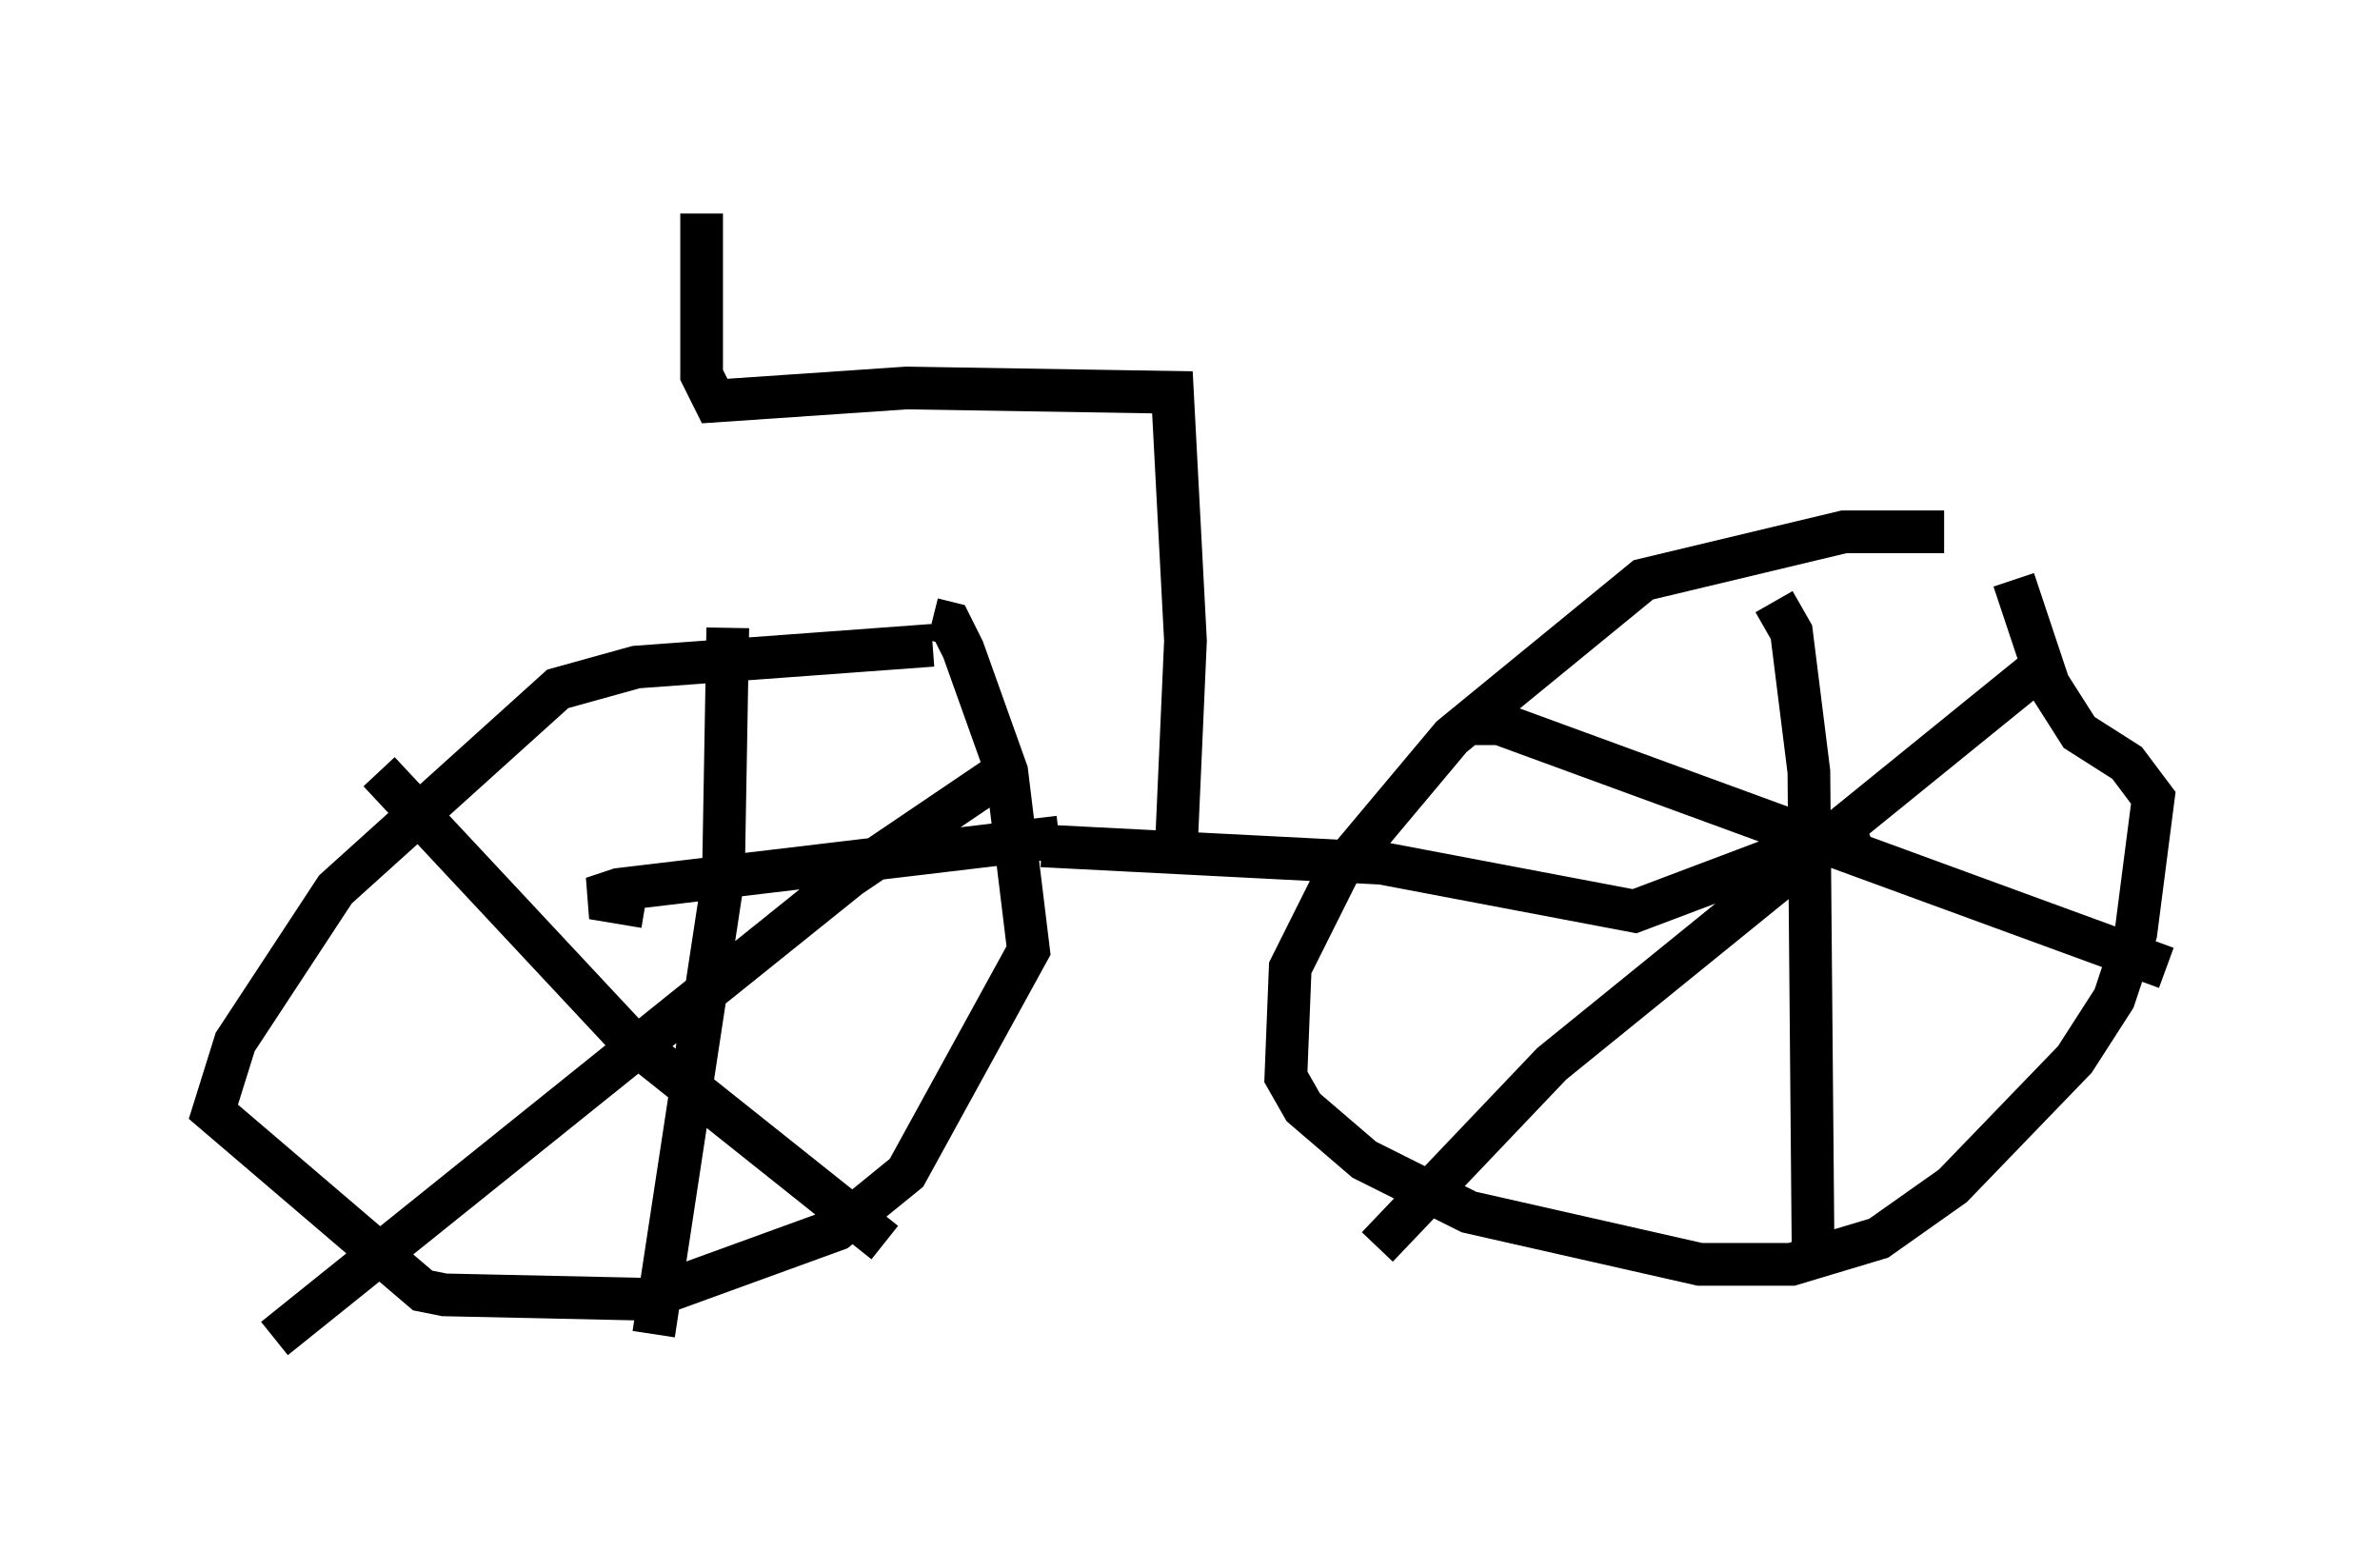<?xml version="1.0" encoding="utf-8" ?>
<svg baseProfile="full" height="36.338" version="1.1" width="55.734" xmlns="http://www.w3.org/2000/svg" xmlns:ev="http://www.w3.org/2001/xml-events" xmlns:xlink="http://www.w3.org/1999/xlink"><defs /><rect fill="white" height="36.338" width="55.734" x="0" y="0" /><path d="M48.896, 12.963 m-3.369, -0.51 l-2.348, 0.0 -4.696, 1.123 l-4.492, 3.675 -2.654, 3.165 l-1.123, 2.246 -0.102, 2.552 l0.408, 0.715 1.429, 1.225 l2.45, 1.225 5.41, 1.225 l2.144, 0.0 2.042, -0.613 l1.735, -1.225 2.858, -2.96 l0.919, -1.429 0.51, -1.531 l0.408, -3.165 -0.613, -0.817 l-1.123, -0.715 -0.715, -1.123 l-0.817, -2.45 m-12.761, 3.369 l0.715, 0.0 15.619, 5.717 m-2.552, -6.84 l-0.51, -0.102 -11.331, 9.188 l-4.083, 4.288 m9.29, -15.109 l0.408, 0.715 0.408, 3.267 l0.102, 11.638 m-20.621, -14.598 l-6.942, 0.51 -1.838, 0.51 l-5.206, 4.696 -2.348, 3.573 l-0.51, 1.633 4.9, 4.185 l0.51, 0.102 4.696, 0.102 l4.492, -1.633 1.633, -1.327 l2.858, -5.206 -0.51, -4.185 l-1.021, -2.858 -0.306, -0.613 l-0.408, -0.102 m-4.798, 0.204 l-0.102, 5.819 -1.633, 10.719 m-6.431, -13.169 l5.819, 6.227 6.023, 4.798 m2.654, -10.923 l-3.471, 2.348 -13.475, 10.821 m17.967, -11.536 l7.963, 0.408 5.921, 1.123 l5.41, -2.042 m-18.886, 0.306 l-10.311, 1.225 -0.613, 0.204 l1.225, 0.204 m12.454, -1.633 l0.204, -4.594 -0.306, -5.819 l-6.227, -0.102 -4.492, 0.306 l-0.306, -0.613 0.0, -3.777 " fill="none" stroke="black" stroke-width="1" /></svg>
